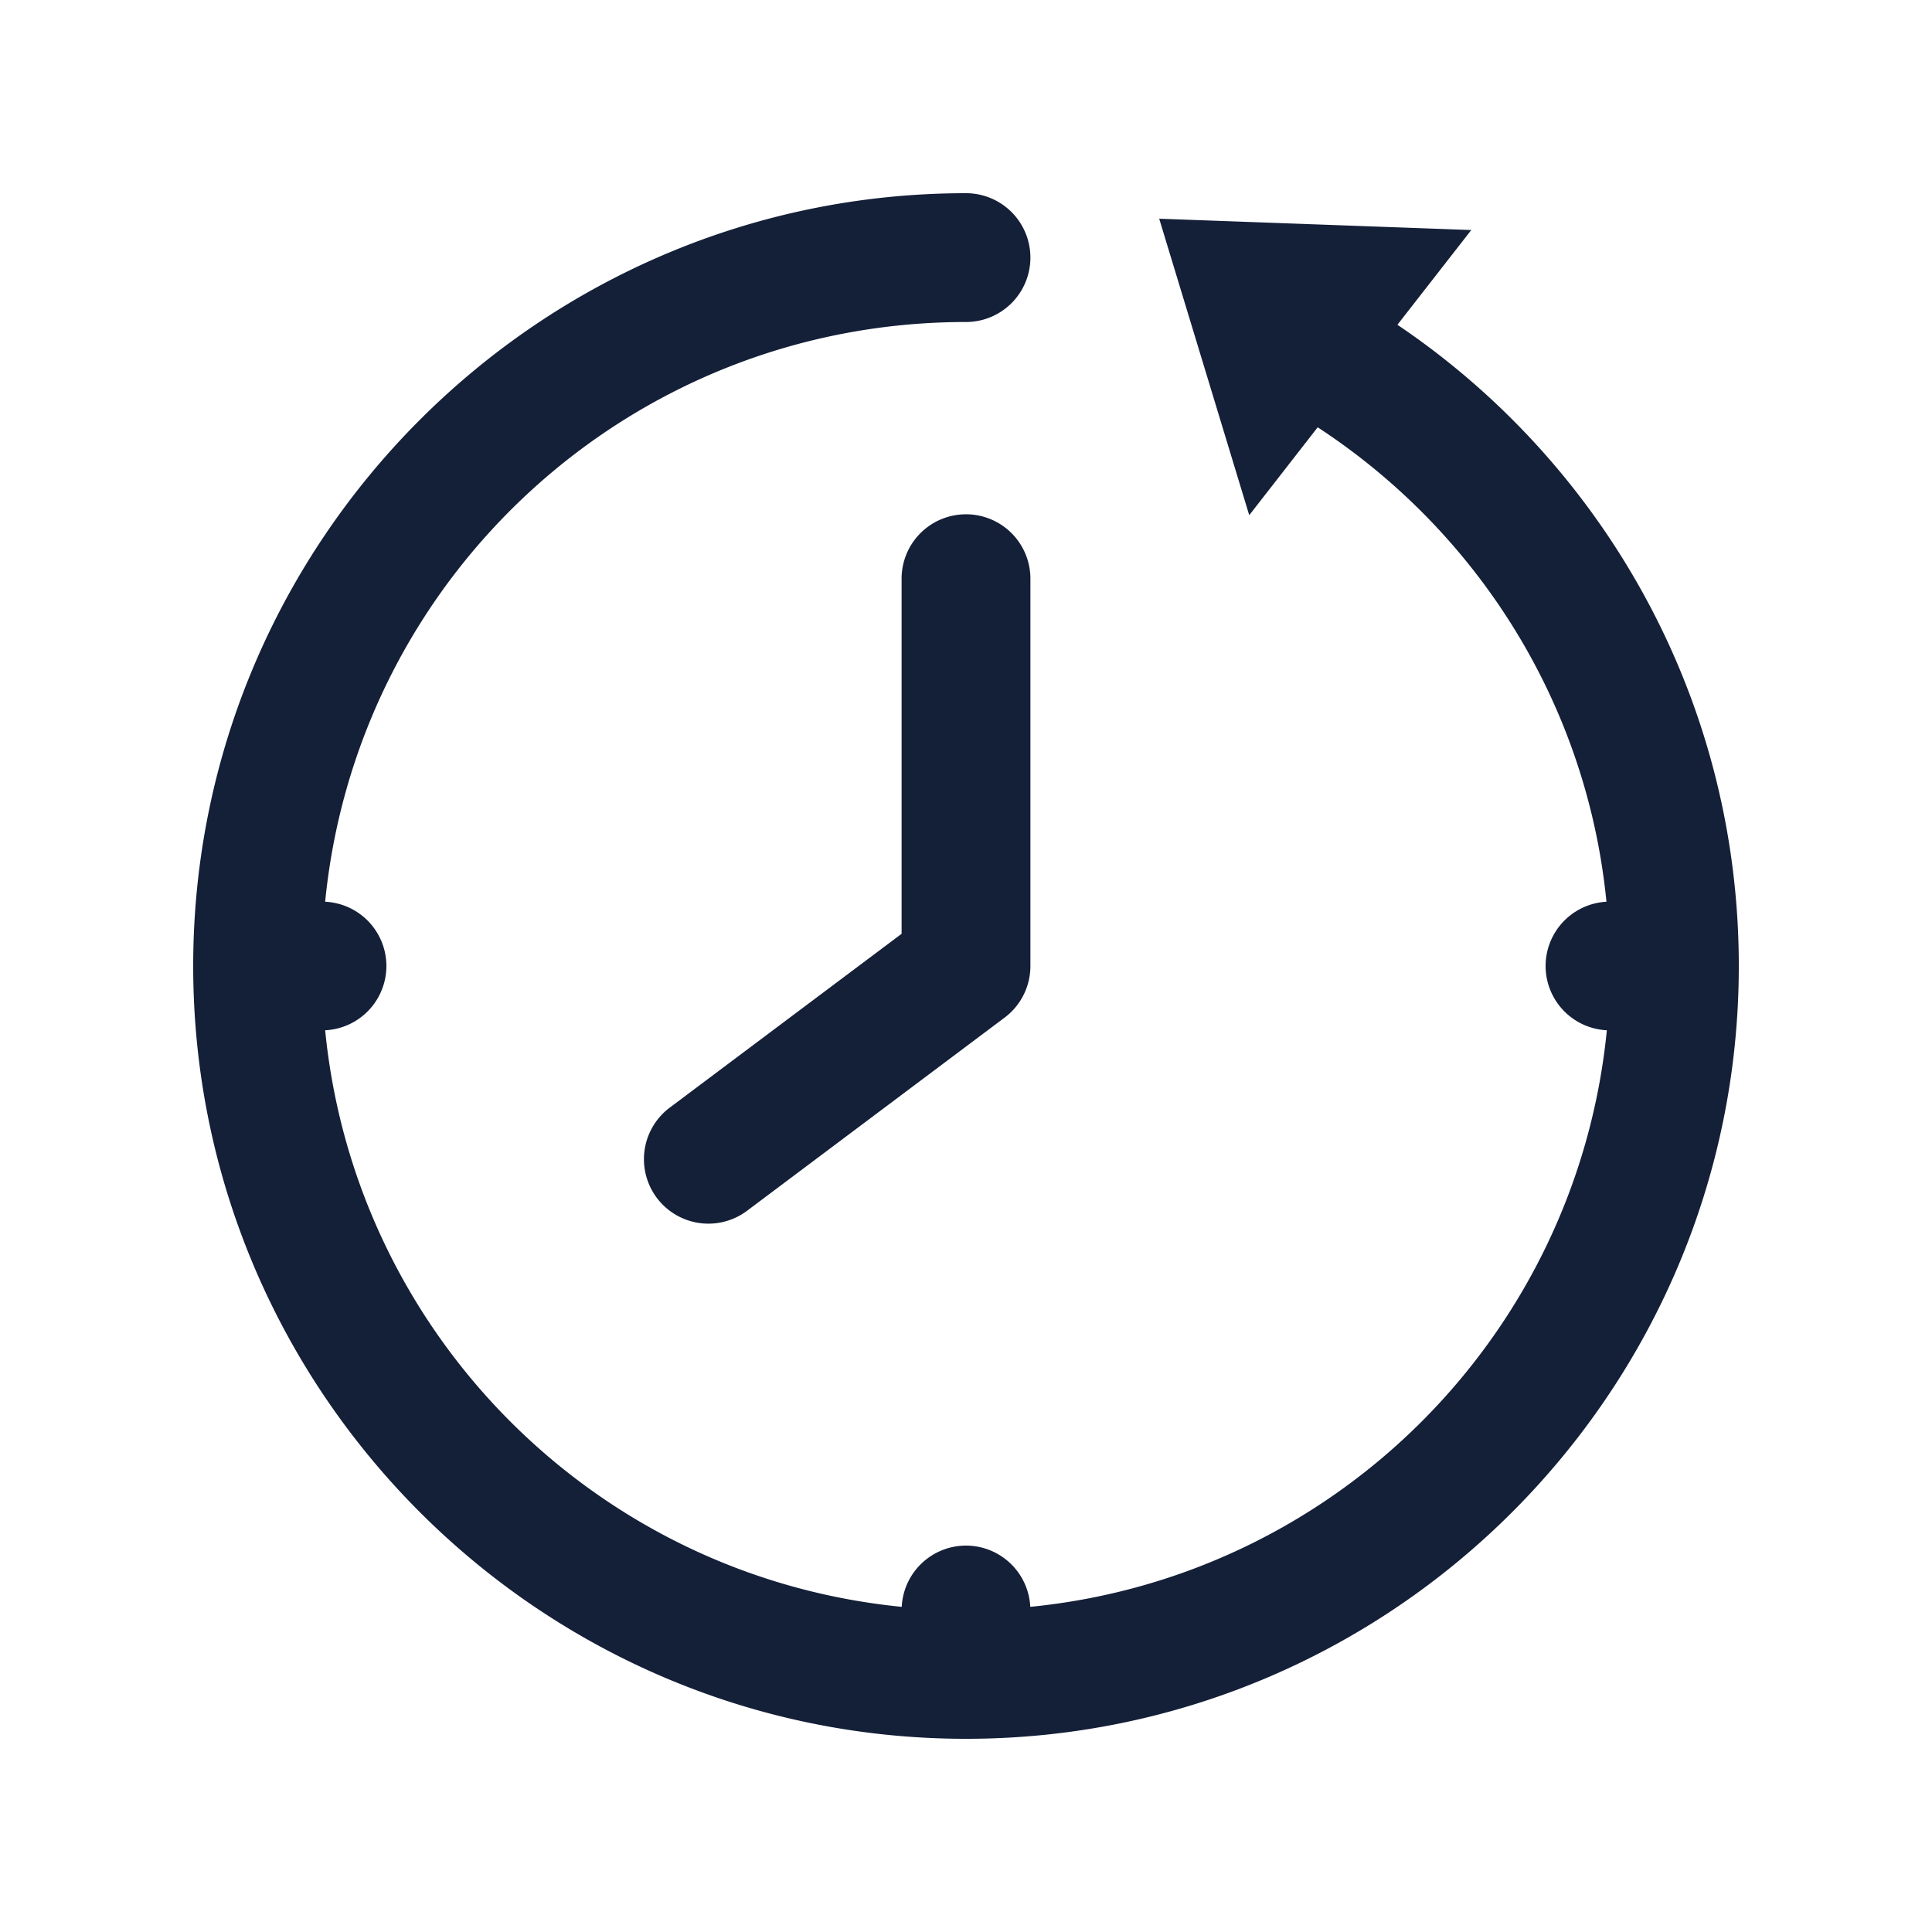 <?xml version="1.0"?>
<svg xmlns="http://www.w3.org/2000/svg" viewBox="0 0 30 30" fill="#141f38" width="30px" height="30px">
    <path style="line-height:normal;text-indent:0;text-align:start;text-decoration-line:none;text-decoration-style:solid;text-decoration-color:#000;text-transform:none;block-progression:tb;isolation:auto;mix-blend-mode:normal" d="M 15 3 C 8.385 3 3 8.385 3 15 C 3 21.615 8.385 27 15 27 C 21.615 27 27 21.615 27 15 C 27 10.86 24.898 7.2 21.699 5.043 L 22.846 3.572 L 18 3.396 L 19.398 8 L 20.461 6.635 C 22.927 8.247 24.639 10.909 24.945 14.002 A 1 1 0 0 0 24 15 A 1 1 0 0 0 24.951 15.998 C 24.484 20.732 20.732 24.484 15.998 24.951 A 1 1 0 0 0 15 24 A 1 1 0 0 0 14.002 24.951 C 9.268 24.484 5.516 20.732 5.049 15.998 A 1 1 0 0 0 6 15 A 1 1 0 0 0 5.049 14.002 C 5.548 8.939 9.803 5 15 5 A 1 1 0 1 0 15 3 z M 14.984 7.986 A 1 1 0 0 0 14 9 L 14 14.5 L 10.4 17.199 A 1 1 0 0 0 11.6 18.801 L 15.6 15.801 A 1 1 0 0 0 16 15 L 16 9 A 1 1 0 0 0 14.984 7.986 z" font-weight="400" font-family="sans-serif" white-space="normal" overflow="visible" fill="#141f38"/>
</svg>
